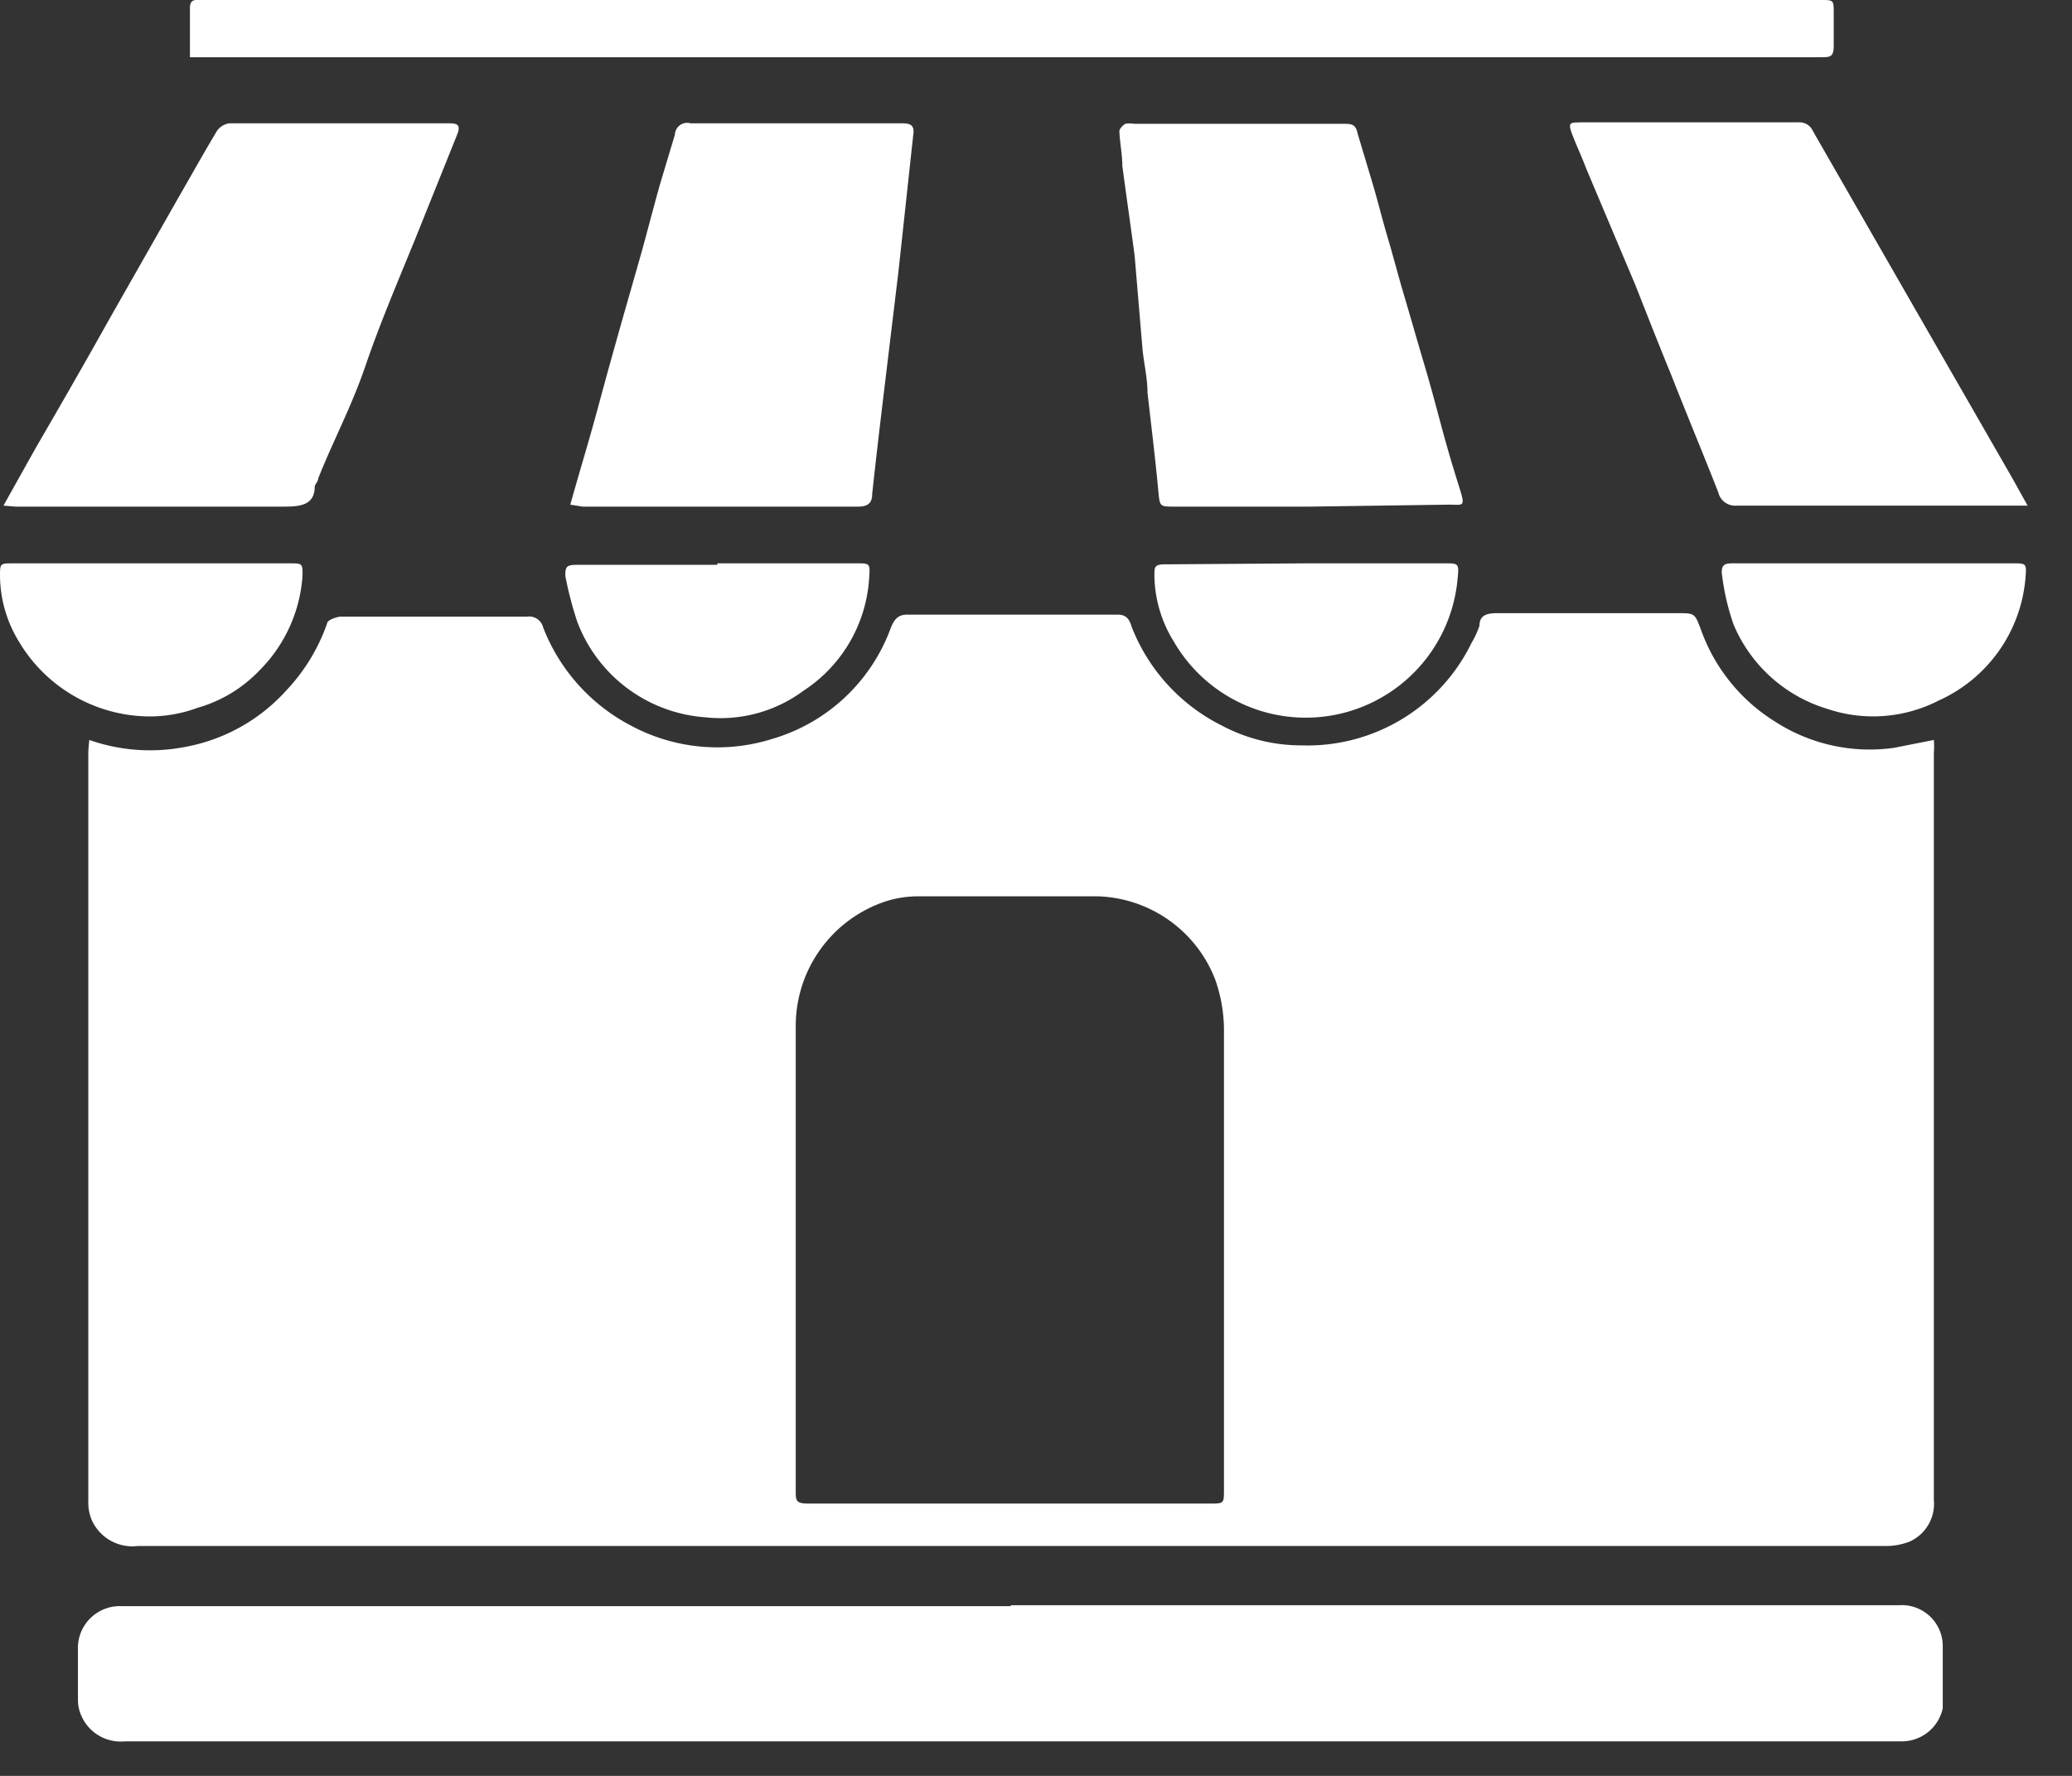 <?xml version="1.0" ?>
<svg xmlns="http://www.w3.org/2000/svg" width="42" height="36" viewBox="0 0 42 36">
  <rect x="0" y="0" width="42" height="36" fill="#333333" stroke="none"/>
  <path d="M1.81 15c0.626 0.22 1.3 0.268 1.95 0.14 A3.64 3.64 0 0 0 5.8 14c0.37-0.39 0.652 -0.853 0.83 -1.36 0-0.07 0.18 -0.13 0.27 -0.14h3.79a0.29 0.29 0 0 1 0.32 0.22 3.79 3.79 0 0 0 1.8 2 3.7 3.7 0 0 0 2.84 0.26 3.65 3.65 0 0 0 2.41-2.26c0.07-0.17 0.15 -0.27 0.36 -0.26h4.24c0.19 0 0.24 0.12 0.28 0.25 a3.77 3.77 0 0 0 1.83 2 3.43 3.43 0 0 0 1.61 0.4 3.7 3.7 0 0 0 3.45-2.08c0.066-0.11 0.12 -0.228 0.16 -0.35 0-0.22 0.17 -0.25 0.36 -0.25H34c0.35 0 0.35 0 0.47 0.31 a3.63 3.63 0 0 0 1.53 1.9 3.53 3.53 0 0 0 2.39 0.52 l0.81-0.16a1.7 1.7 0 0 1 0 0.26V30.41a0.84 0.84 0 0 1-0.49 0.84 1.34 1.34 0 0 1-0.45 0.09 H2.79a0.9 0.9 0 0 1-0.94-0.55 0.93 0.93 0 0 1-0.06-0.37V15.28c0-0.09 0.01 -0.18 0.02 -0.28zm23 10.39v-4.54a3.09 3.09 0 0 0-0.18-1 2.64 2.64 0 0 0-2.37-1.68h-3.65c-0.242 0-0.482 0.04 -0.71 0.12 a2.66 2.66 0 0 0-1.77 2.49v9.44c0 0.2 0 0.26 0.26 0.26h8.13c0.29 0 0.29 0 0.29-0.28v-4.81zM20.5 32.54h18a0.83 0.83 0 0 1 0.88 0.82 v1.27a0.85 0.85 0 0 1-0.85 0.67 h-36a0.87 0.87 0 0 1-0.89-0.54 0.78 0.78 0 0 1-0.06-0.31v-1a0.85 0.85 0 0 1 0.9-0.89h18l0.02-0.02zM41.1 10.25h-5.9a0.35 0.35 0 0 1-0.37-0.27c-0.31-0.79-0.64-1.58-0.95-2.37-0.25-0.61-0.49-1.22-0.73-1.83l-1-2.37c-0.09-0.24-0.2-0.47-0.29-0.71-0.09-0.24 0-0.21 0.17 -0.22h4.42a0.3 0.3 0 0 1 0.3 0.18 l2.05 3.57 2 3.48 0.3 0.54zM0.07 10.25l0.66-1.18c0.5-0.86 1-1.73 1.48-2.59L3.62 4c0.26-0.45 0.51 -0.9 0.78 -1.35a0.37 0.37 0 0 1 0.25-0.15h4.47c0.18 0 0.21 0.06 0.15 0.22 l-0.86 2.14c-0.35 0.86 -0.71 1.7-1 2.55-0.29 0.85 -0.66 1.53-0.96 2.29 0 0.06-0.06 0.11 -0.07 0.16 0 0.39-0.31 0.41 -0.63 0.41 H0.31l-0.24-0.02zM26.55 10.27H23.8c-0.29 0-0.29 0-0.32-0.31-0.06-0.65-0.14-1.3-0.22-2 0-0.29-0.07-0.58-0.1-0.87L23 5.19c-0.08-0.61-0.17-1.22-0.25-1.83 0-0.23-0.05-0.46-0.06-0.7 0-0.05 0.07 -0.12 0.12 -0.15a0.53 0.53 0 0 1 0.18 0h4.24c0.16 0 0.25 0 0.29 0.2 l0.3 1c0.11 0.37 0.2 0.74 0.31 1.11 0.11 0.37 0.21 0.76 0.32 1.13 0.11 0.37 0.29 1 0.43 1.47s0.25 0.9 0.37 1.34c0.12 0.44 0.22 0.77 0.34 1.15 0.12 0.38 0.06 0.32-0.22 0.32 l-2.82 0.04 zM11.56 10.23c0.19-0.68 0.39 -1.33 0.57 -2 0.18-0.67 0.31 -1.13 0.47 -1.7l0.4-1.4c0.13-0.47 0.25 -0.94 0.38 -1.4l0.3-1A0.25 0.25 0 0 1 14 2.5h4.3c0.19 0 0.24 0.07 0.21 0.25 l-0.3 2.77-0.27 2.24c-0.09 0.75 -0.18 1.5-0.26 2.25 0 0.19-0.09 0.26 -0.29 0.26 h-5.58l-0.25-0.04zM3.85 1.16v-1C3.85 0 3.94 0 4 0h32.91c0.26 0 0.26 0 0.26 0.27 v0.66c0 0.22-0.07 0.23 -0.24 0.23 H3.85z" fill="#FFF"/>
  <path d="M26.46 11.42h2.84c0.24 0 0.28 0 0.25 0.26 A3.09 3.09 0 0 1 23.79 13a2.59 2.59 0 0 1-0.39-1.34c0-0.16 0-0.22 0.21 -0.22l2.85-0.02zM14.54 11.42h2.83c0.25 0 0.27 0 0.25 0.26 A2.94 2.94 0 0 1 16.29 14a2.82 2.82 0 0 1-2 0.54 3 3 0 0 1-2.59-1.94 7.32 7.32 0 0 1-0.24-0.92c0-0.17 0-0.23 0.23 -0.23h2.85v-0.03zM3.07 11.42h2.81c0.25 0 0.26 0 0.25 0.28 a3 3 0 0 1-0.86 1.88 2.8 2.8 0 0 1-1.27 0.77 2.79 2.79 0 0 1-1.1 0.17 A3.1 3.1 0 0 1 0.38 13 2.59 2.59 0 0 1 0 11.68c0-0.25 0-0.26 0.24 -0.26h2.83zM38 11.42h2.81c0.25 0 0.27 0 0.25 0.26 a3 3 0 0 1-1.76 2.52 2.91 2.91 0 0 1-2.26 0.17 3 3 0 0 1-1.9-1.71 4.79 4.79 0 0 1-0.24-1.06c0-0.16 0.08 -0.18 0.21 -0.18H38z" fill="#FFF"/>
</svg>
